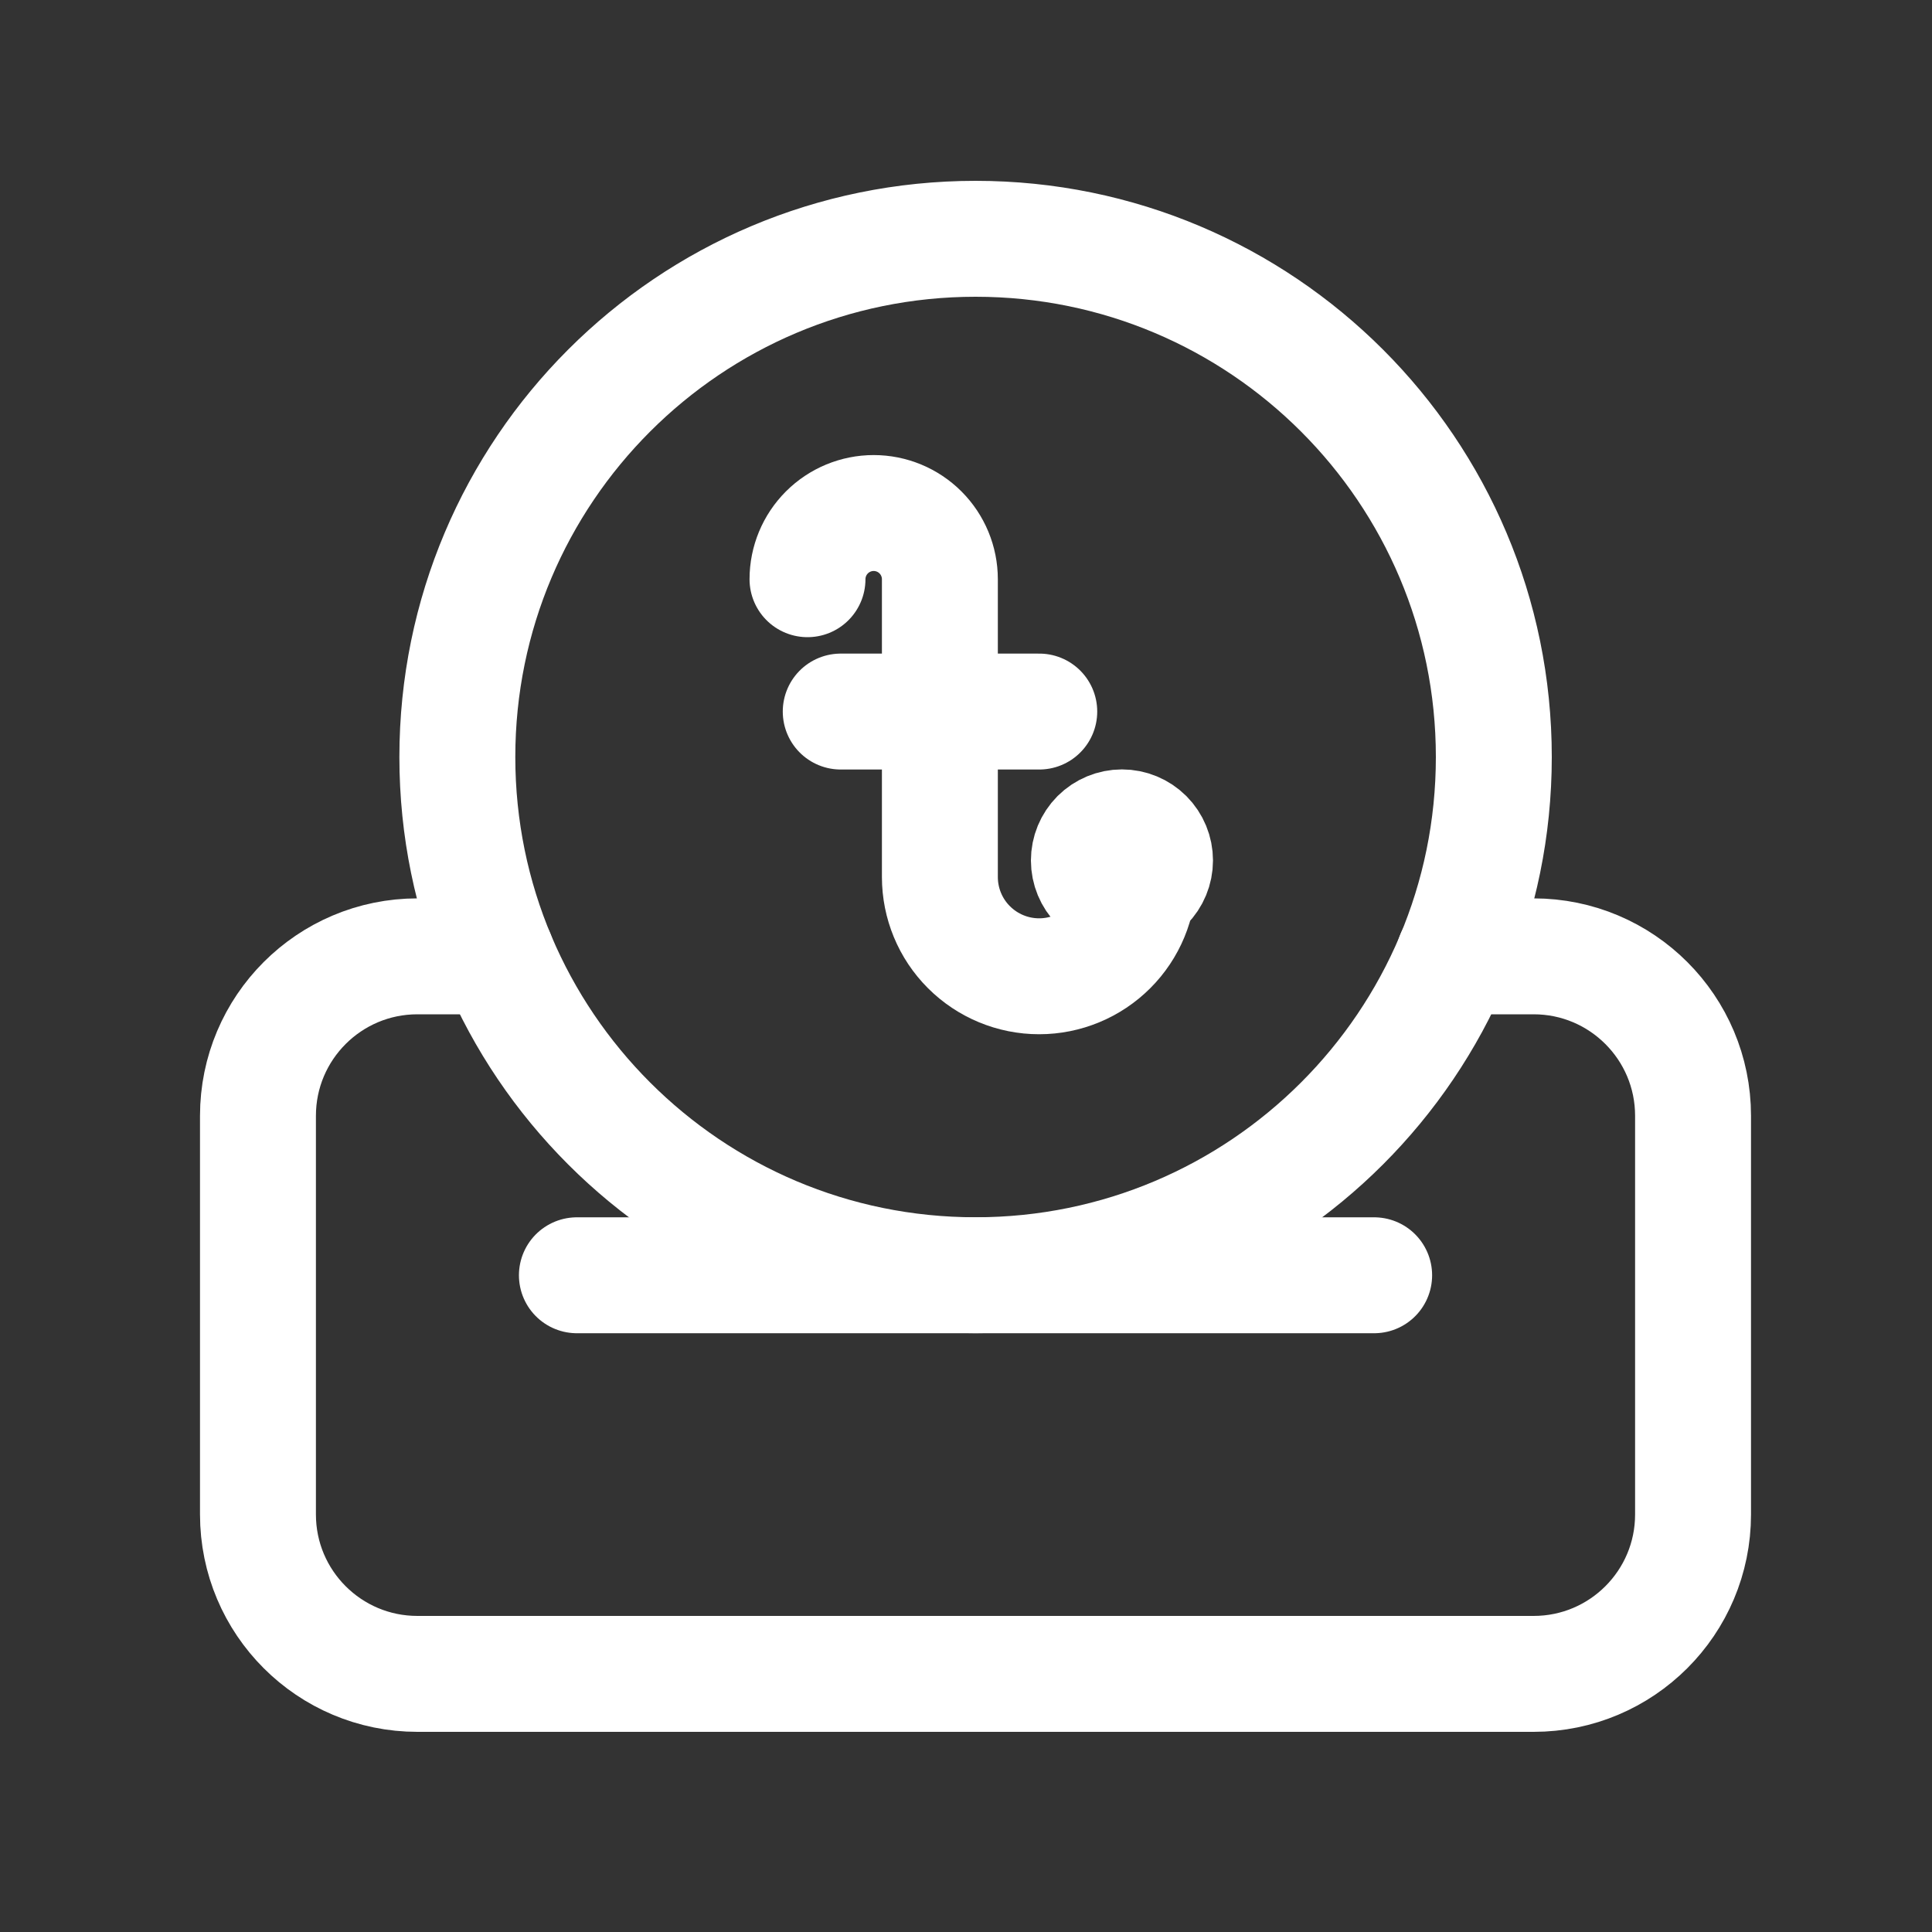 <svg width="50" height="50" viewBox="0 0 50 50" fill="none" xmlns="http://www.w3.org/2000/svg">
<rect x="0" y="0" width="50" height="50" fill="#333333" stroke="none"/>
<path d="M25.248 6.18C32.655 6.18 38.66 12.184 38.66 19.592C38.66 26.999 32.655 33.003 25.248 33.003C17.841 33.003 11.836 26.999 11.836 19.592C11.836 12.184 17.841 6.18 25.248 6.18" stroke="white" stroke-width="3" stroke-linecap="round" stroke-linejoin="round"/>
<path d="M28.18 22.269C28.18 22.496 28.27 22.713 28.43 22.874C28.591 23.035 28.809 23.125 29.036 23.125C29.263 23.125 29.481 23.035 29.642 22.874C29.802 22.713 29.892 22.496 29.892 22.269C29.892 22.041 29.802 21.824 29.642 21.663C29.481 21.503 29.263 21.412 29.036 21.412C28.809 21.412 28.591 21.503 28.43 21.663C28.27 21.824 28.18 22.041 28.18 22.269Z" stroke="white" stroke-width="3" stroke-linecap="round" stroke-linejoin="round"/>
<path d="M20.898 14.99C20.898 14.536 21.079 14.1 21.4 13.779C21.721 13.458 22.157 13.277 22.611 13.277C23.065 13.277 23.501 13.458 23.822 13.779C24.143 14.1 24.324 14.536 24.324 14.99V22.697C24.324 23.378 24.594 24.032 25.076 24.513C25.558 24.995 26.211 25.266 26.893 25.266C27.574 25.266 28.227 24.995 28.709 24.513C29.191 24.032 29.462 23.378 29.462 22.697V22.268" stroke="white" stroke-width="3" stroke-linecap="round" stroke-linejoin="round"/>
<path d="M21.758 18.415H26.896" stroke="white" stroke-width="3" stroke-linecap="round" stroke-linejoin="round"/>
<path d="M14.93 33.004H35.563" stroke="white" stroke-width="3" stroke-linecap="round" stroke-linejoin="round"/>
<path d="M37.628 24.75H39.69C41.969 24.75 43.816 26.598 43.816 28.877V39.194C43.816 41.473 41.969 43.32 39.69 43.32H10.803C8.523 43.32 6.676 41.473 6.676 39.194V28.877C6.676 26.598 8.523 24.75 10.803 24.75H12.864" stroke="white" stroke-width="3" stroke-linecap="round" stroke-linejoin="round"/>
</svg>
